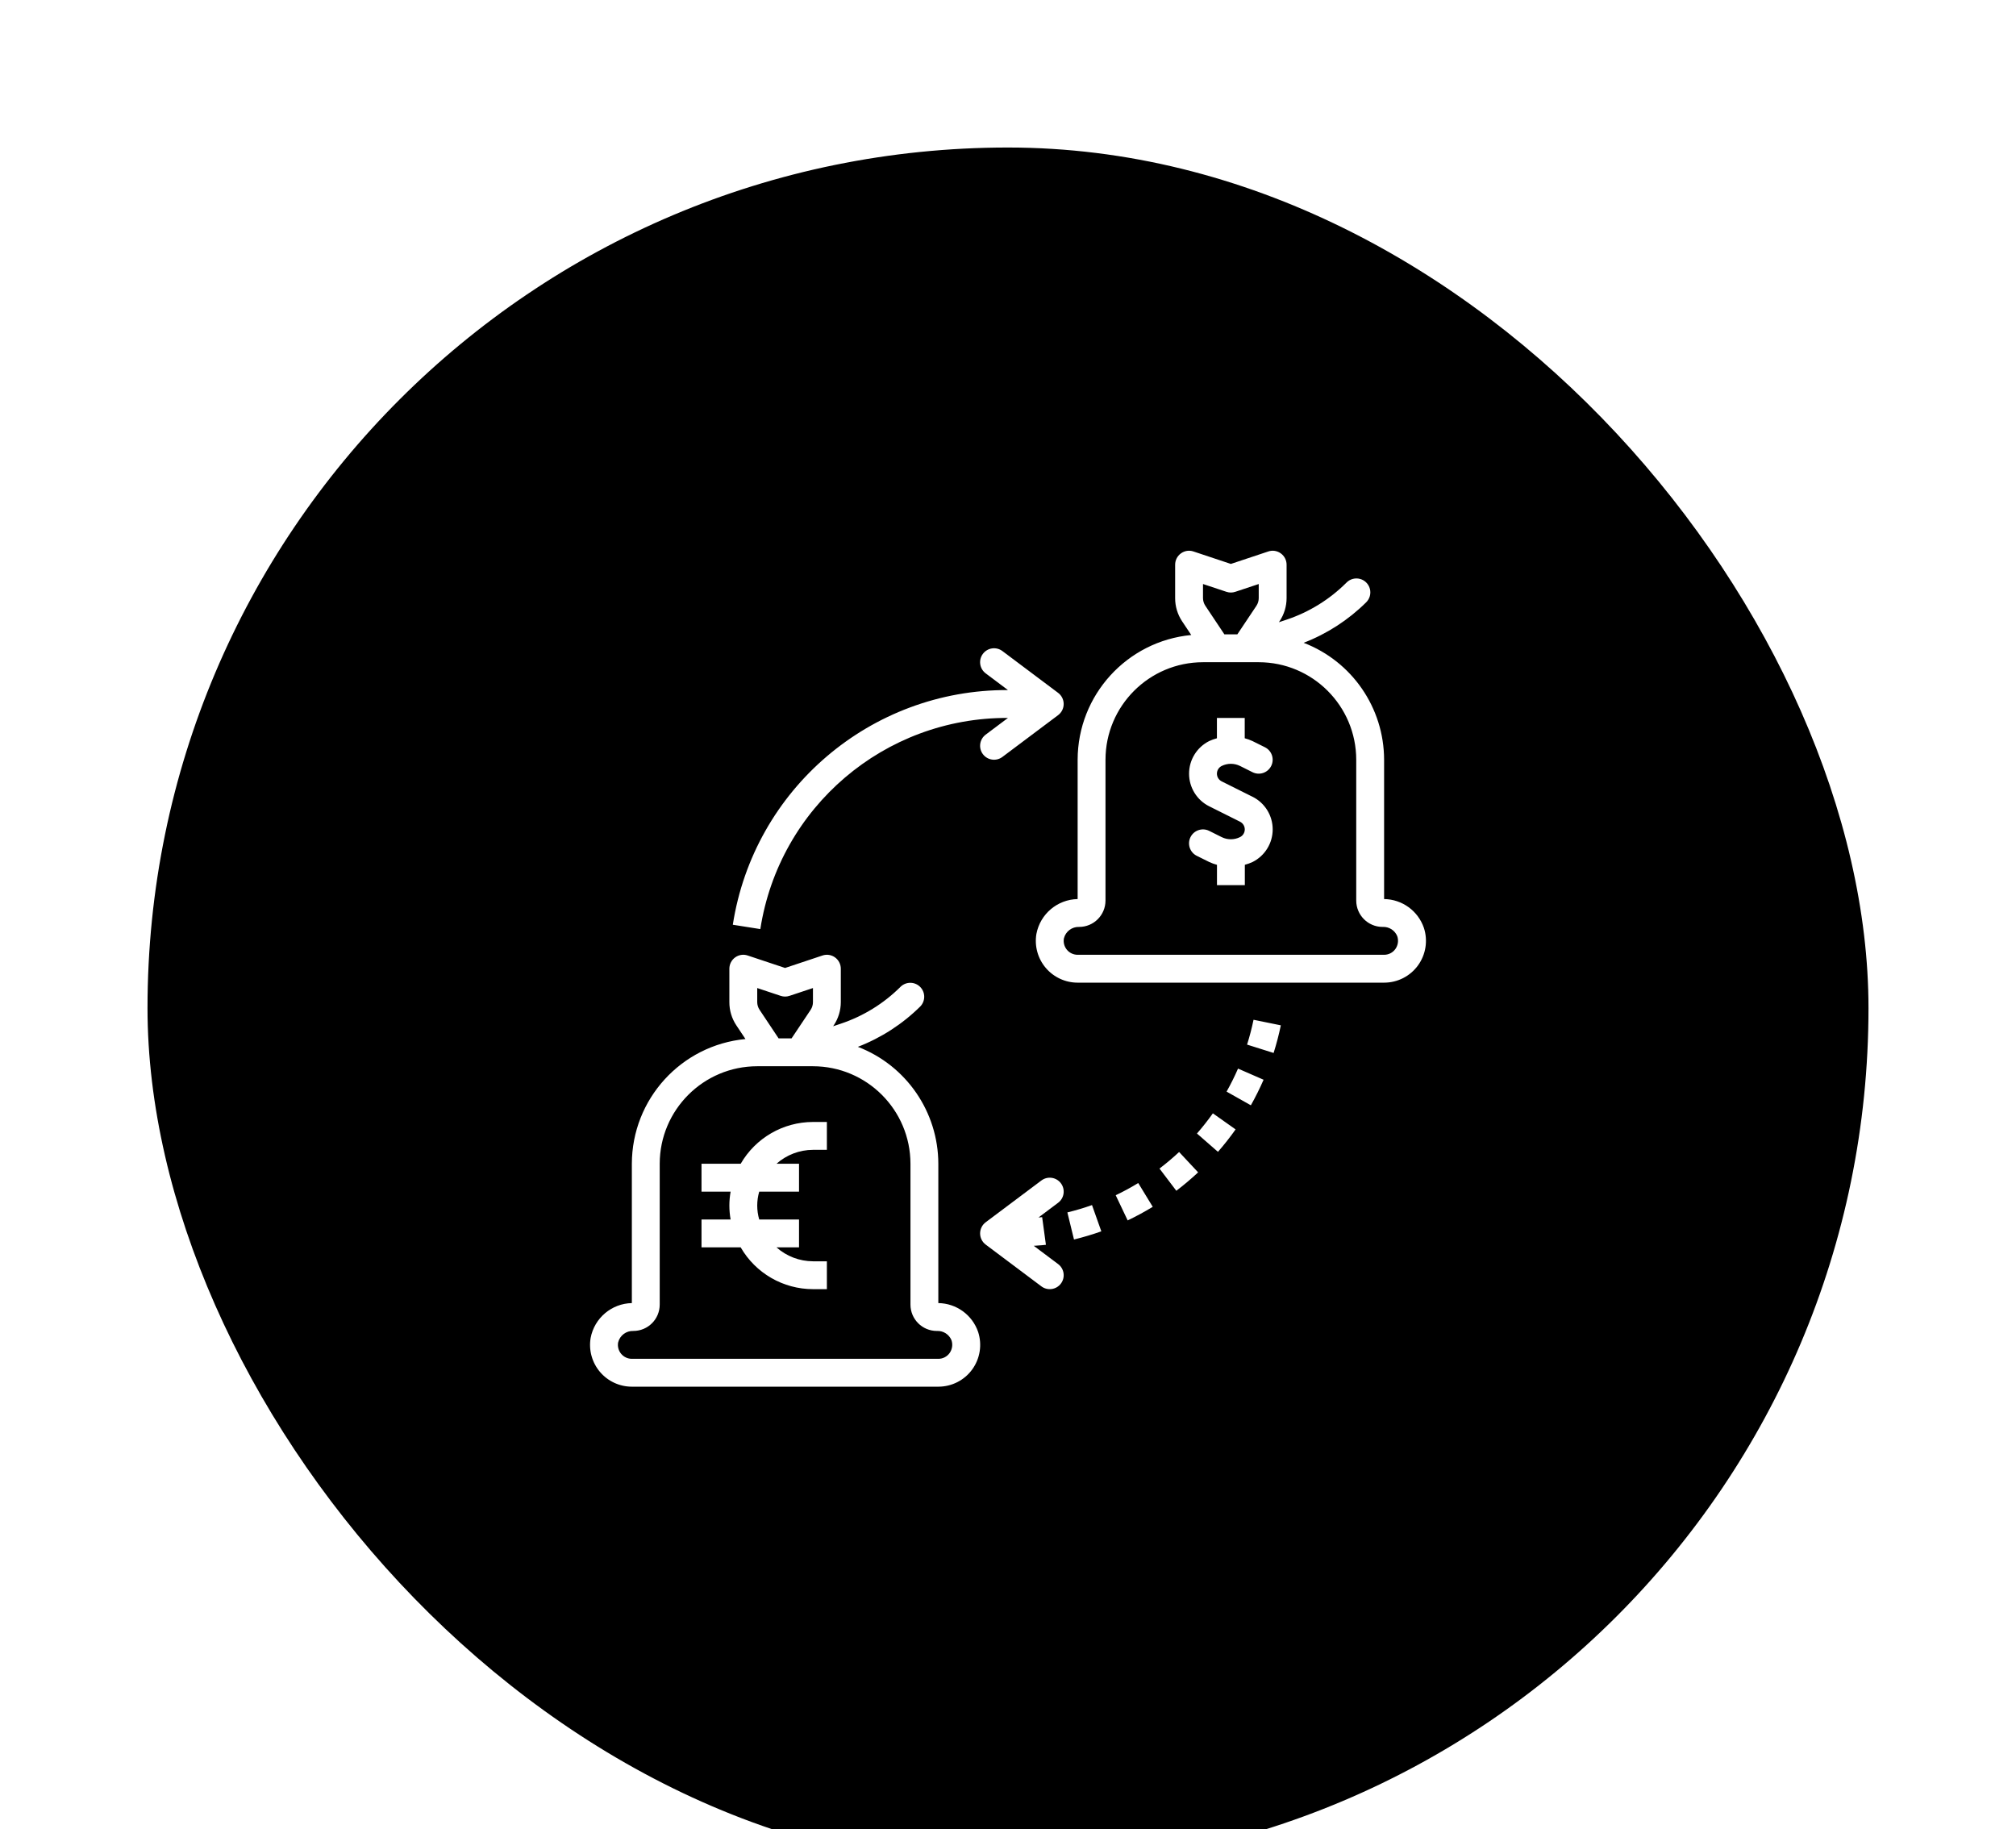 <svg width="205" height="186" viewBox="0 0 205 186" fill="none" xmlns="http://www.w3.org/2000/svg">
<g filter="url(#filter0_d)">
<rect x="15" y="11" width="175" height="175" rx="87.5" fill="black"/>
</g>
<path fill-rule="evenodd" clip-rule="evenodd" d="M140.744 77.251V91.418C142.581 91.442 144.203 92.62 144.794 94.358C145.213 95.653 144.987 97.07 144.186 98.17C143.384 99.27 142.105 99.92 140.744 99.918H109.581C108.329 99.918 107.142 99.367 106.334 98.411C105.526 97.456 105.18 96.193 105.389 94.959C105.774 92.936 107.522 91.459 109.581 91.418V77.251C109.592 70.68 114.592 65.192 121.134 64.569L120.205 63.175C119.74 62.477 119.494 61.656 119.496 60.818V57.418C119.496 56.962 119.716 56.534 120.086 56.268C120.454 56 120.929 55.928 121.36 56.075L125.162 57.341L128.965 56.075C129.395 55.928 129.871 56 130.239 56.268C130.609 56.534 130.829 56.962 130.829 57.418V60.818C130.828 61.655 130.58 62.472 130.115 63.168L130.046 63.269L130.829 63.008C133.119 62.242 135.201 60.956 136.91 59.25C137.265 58.881 137.792 58.734 138.288 58.863C138.783 58.993 139.169 59.38 139.299 59.875C139.429 60.37 139.281 60.897 138.913 61.253C137.102 63.045 134.94 64.445 132.563 65.361C137.485 67.253 140.736 71.977 140.744 77.251ZM124.715 60.177L122.329 59.384V60.818C122.331 61.094 122.413 61.364 122.566 61.594L124.504 64.501H125.821L127.759 61.602C127.913 61.369 127.996 61.097 127.996 60.818V59.384L125.61 60.177C125.319 60.276 125.005 60.276 124.715 60.177ZM140.744 97.084C141.195 97.086 141.619 96.872 141.885 96.507C142.161 96.126 142.235 95.634 142.081 95.189C141.833 94.591 141.235 94.216 140.589 94.251C139.111 94.25 137.913 93.052 137.911 91.573V77.251C137.905 71.777 133.469 67.341 127.996 67.335H122.329C116.856 67.341 112.42 71.777 112.414 77.251V91.573C112.412 93.052 111.214 94.25 109.736 94.251C109.007 94.223 108.358 94.711 108.184 95.419C108.111 95.832 108.224 96.257 108.493 96.578C108.763 96.9 109.161 97.085 109.581 97.084H140.744ZM124.229 79.451L127.361 81.016L127.367 81.015C128.623 81.644 129.416 82.928 129.416 84.333C129.416 85.738 128.623 87.022 127.367 87.651C127.114 87.767 126.852 87.862 126.583 87.934V90.001H123.75V87.937C123.482 87.865 123.22 87.77 122.968 87.653L121.693 87.02C120.993 86.67 120.709 85.82 121.059 85.119C121.409 84.419 122.259 84.135 122.959 84.485L124.227 85.119C124.815 85.411 125.505 85.411 126.093 85.119C126.39 84.971 126.577 84.668 126.577 84.336C126.577 84.004 126.39 83.7 126.093 83.552L122.961 81.987C121.705 81.358 120.912 80.074 120.912 78.669C120.912 77.264 121.705 75.98 122.961 75.351C123.214 75.235 123.475 75.14 123.744 75.068V73.001H126.572V75.067C126.84 75.139 127.102 75.233 127.354 75.35L128.628 75.983C129.329 76.333 129.613 77.184 129.263 77.884C128.913 78.585 128.063 78.868 127.363 78.519L126.095 77.884C125.507 77.593 124.817 77.593 124.229 77.884C123.932 78.032 123.744 78.336 123.744 78.668C123.744 79 123.932 79.303 124.229 79.451ZM95.415 132.5V118.334C95.407 113.06 92.155 108.335 87.233 106.444C89.61 105.527 91.772 104.128 93.583 102.335C94.12 101.779 94.112 100.896 93.566 100.349C93.02 99.803 92.136 99.795 91.58 100.332C89.871 102.038 87.789 103.325 85.499 104.09L84.717 104.351L84.785 104.251C85.25 103.555 85.498 102.737 85.499 101.9V98.5C85.499 98.045 85.28 97.616 84.91 97.35C84.541 97.083 84.066 97.011 83.635 97.157L79.833 98.424L76.031 97.157C75.6 97.01 75.125 97.082 74.756 97.35C74.386 97.616 74.167 98.045 74.167 98.5V101.9C74.164 102.739 74.41 103.56 74.875 104.258L75.804 105.651C69.263 106.274 64.263 111.762 64.251 118.334V132.5C62.193 132.542 60.444 134.018 60.06 136.042C59.851 137.275 60.197 138.538 61.004 139.493C61.812 140.449 63 141 64.251 141H95.415C96.775 141.002 98.055 140.353 98.857 139.253C99.657 138.153 99.884 136.736 99.465 135.441C98.873 133.702 97.251 132.524 95.415 132.5ZM77 100.466L79.385 101.26C79.676 101.358 79.99 101.358 80.281 101.26L82.666 100.466V101.9C82.666 102.179 82.584 102.452 82.43 102.684L80.492 105.584H79.174L77.237 102.676C77.084 102.447 77.001 102.176 77 101.9V100.466ZM96.555 137.59C96.29 137.954 95.866 138.169 95.415 138.167H64.251C63.832 138.167 63.434 137.982 63.164 137.66C62.894 137.339 62.781 136.915 62.855 136.502C63.029 135.793 63.678 135.305 64.407 135.333C65.885 135.332 67.083 134.134 67.084 132.656V118.334C67.09 112.859 71.526 108.423 77 108.417H82.666C88.14 108.423 92.576 112.859 92.582 118.334V132.656C92.583 134.134 93.781 135.332 95.259 135.333C95.905 135.298 96.504 135.674 96.752 136.271C96.905 136.717 96.831 137.209 96.555 137.59ZM71.334 118.334H75.317C76.834 115.708 79.634 114.088 82.666 114.084H84.083V116.918H82.666C81.299 116.922 79.981 117.426 78.958 118.334H81.25V121.168H77.202C76.933 122.093 76.933 123.075 77.202 124.001H81.25V126.834H78.958C79.981 127.742 81.299 128.245 82.666 128.251H84.083V131.084H82.666C79.634 131.08 76.834 129.461 75.317 126.834H71.334V124.001H74.294C74.125 123.064 74.125 122.104 74.294 121.168H71.334V118.334ZM121.715 115.258L123.85 117.121C124.486 116.391 125.085 115.631 125.643 114.84L123.332 113.206C122.827 113.917 122.288 114.601 121.715 115.258ZM119.617 121.08L117.904 118.821C118.597 118.294 119.263 117.733 119.9 117.138L121.833 119.208C121.126 119.868 120.386 120.493 119.617 121.08ZM124.727 110.997L127.195 112.389C127.67 111.545 128.102 110.678 128.489 109.79L125.891 108.657C125.543 109.456 125.155 110.237 124.727 110.997ZM129.509 107.067L126.81 106.217C127.072 105.387 127.292 104.544 127.468 103.692L130.243 104.258C130.046 105.206 129.801 106.144 129.509 107.067ZM113.452 121.534L114.669 124.093C115.542 123.676 116.393 123.215 117.219 122.711L115.743 120.293C115.001 120.746 114.237 121.16 113.452 121.534ZM109.211 126.035L108.538 123.281C109.385 123.075 110.221 122.826 111.042 122.534L111.99 125.205C111.089 125.523 110.154 125.803 109.211 126.035ZM99.947 76.684C100.416 77.309 101.304 77.437 101.93 76.967L107.596 72.717C107.952 72.449 108.162 72.029 108.162 71.584C108.162 71.138 107.952 70.718 107.596 70.45L101.93 66.2C101.304 65.731 100.416 65.858 99.947 66.484C99.477 67.11 99.604 67.998 100.23 68.467L102.496 70.167C88.552 70.106 76.658 80.249 74.517 94.029L77.315 94.471C79.241 82.07 89.947 72.941 102.496 73.001L100.23 74.7C99.604 75.17 99.477 76.058 99.947 76.684ZM105.896 120.034C106.522 119.565 107.41 119.692 107.879 120.317C108.349 120.943 108.222 121.832 107.596 122.3L105.602 123.797C105.662 123.789 105.723 123.785 105.784 123.781C105.846 123.778 105.91 123.774 105.973 123.765L106.355 126.573C106.094 126.609 105.832 126.626 105.57 126.643C105.42 126.653 105.27 126.663 105.12 126.676L107.596 128.533C108.222 129.003 108.349 129.891 107.879 130.517C107.41 131.142 106.522 131.269 105.896 130.8L100.23 126.55C99.873 126.282 99.664 125.863 99.664 125.417C99.664 124.971 99.873 124.551 100.23 124.283L105.896 120.034Z" fill="white"/>
<defs>
<filter id="filter0_d" x="0" y="0" width="205" height="205" filterUnits="userSpaceOnUse" color-interpolation-filters="sRGB">
<feFlood flood-opacity="0" result="BackgroundImageFix"/>
<feColorMatrix in="SourceAlpha" type="matrix" values="0 0 0 0 0 0 0 0 0 0 0 0 0 0 0 0 0 0 127 0"/>
<feOffset dy="4"/>
<feGaussianBlur stdDeviation="7.5"/>
<feColorMatrix type="matrix" values="0 0 0 0 0 0 0 0 0 0 0 0 0 0 0 0 0 0 0.1 0"/>
<feBlend mode="normal" in2="BackgroundImageFix" result="effect1_dropShadow"/>
<feBlend mode="normal" in="SourceGraphic" in2="effect1_dropShadow" result="shape"/>
</filter>
</defs>
</svg>
